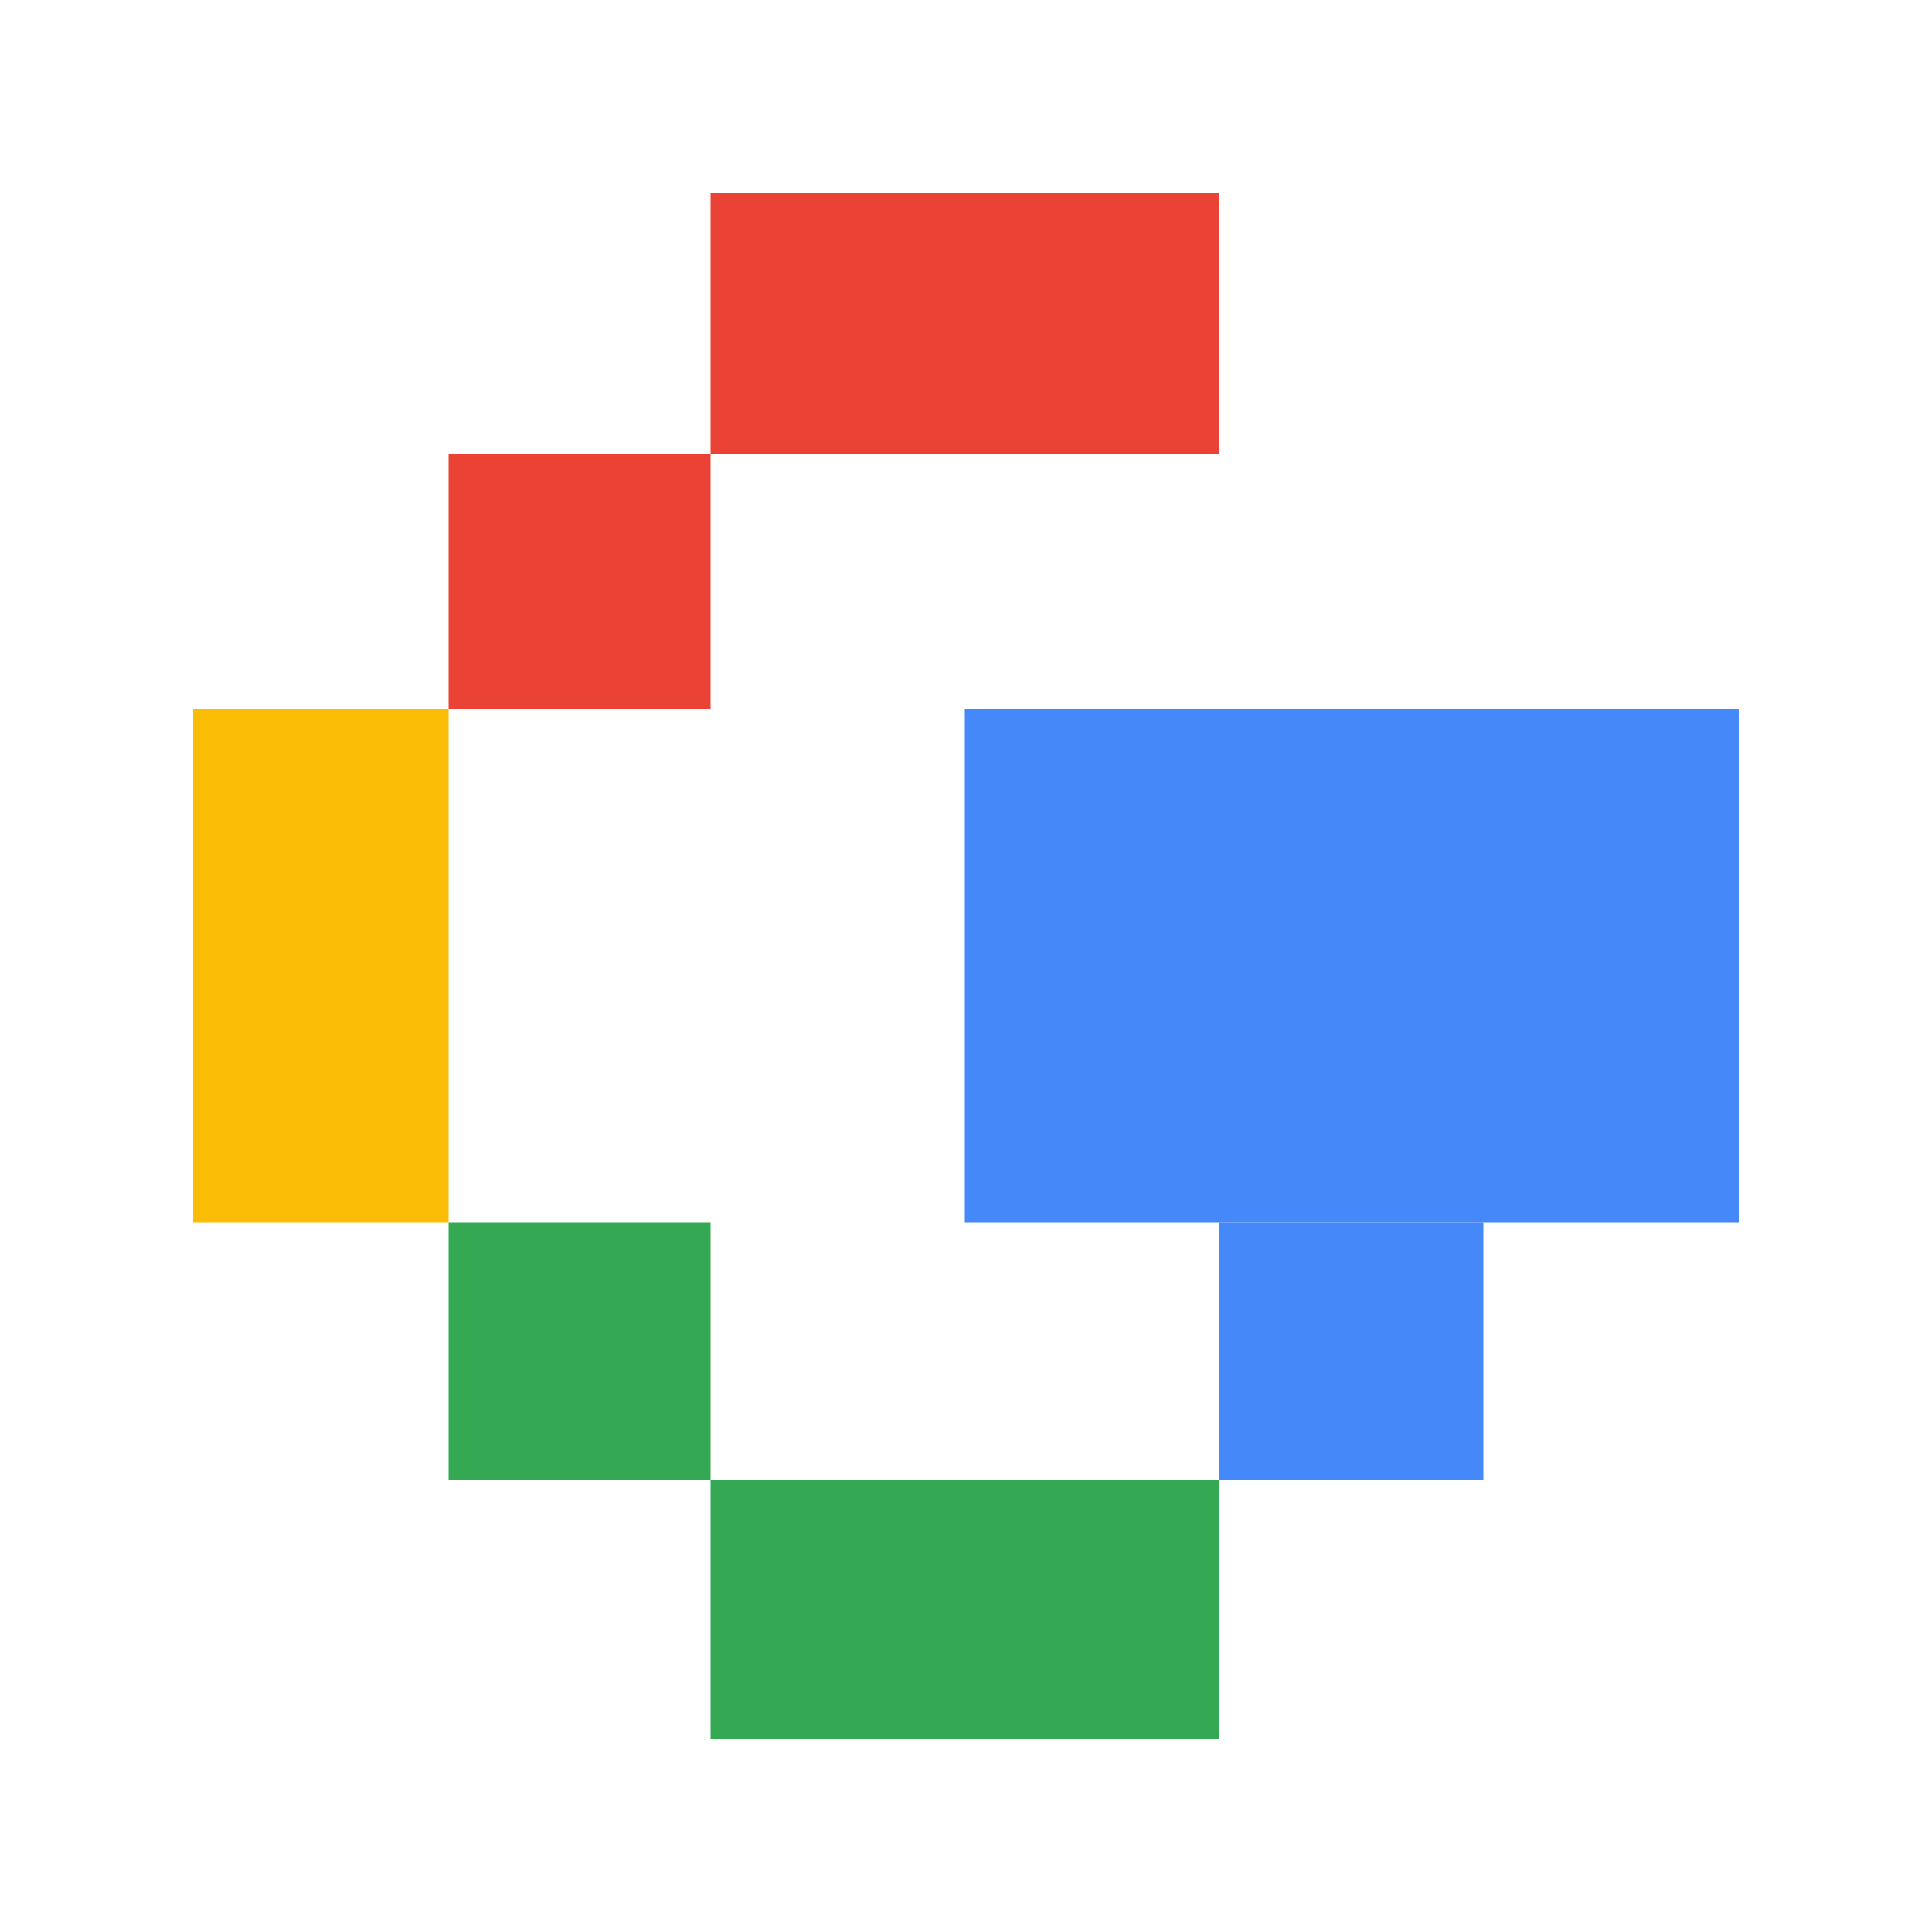 <?xml version="1.0" encoding="utf-8"?>
<!-- Generator: Adobe Illustrator 19.0.0, SVG Export Plug-In . SVG Version: 6.00 Build 0)  -->
<svg version="1.1" id="Layer_1" xmlns="http://www.w3.org/2000/svg" xmlns:xlink="http://www.w3.org/1999/xlink" x="0px" y="0px"
	 viewBox="0 0 500 500" style="enable-background:new 0 0 500 500;" xml:space="preserve">
<style type="text/css">
	.st0{fill:#EA4335;enable-background:new    ;}
	.st1{fill:#EA4335;}
	.st2{fill:#FBBC05;}
	.st3{fill:#34A853;}
	.st4{fill:#4488F9;}
</style>
<g>
	<rect x="183.9" y="50" class="st0" width="131.7" height="67.4"/>
	<rect x="116.1" y="117.4" class="st1" width="67.8" height="66.1"/>
	<rect x="50" y="183.5" class="st2" width="66.1" height="132.8"/>
	<rect x="116.1" y="316.3" class="st3" width="67.8" height="66.7"/>
	<rect x="183.9" y="383" class="st3" width="131.7" height="67"/>
	<rect x="249.7" y="183.5" class="st4" width="200.3" height="132.8"/>
	<rect x="315.6" y="316.3" class="st4" width="68.3" height="66.7"/>
</g>
</svg>

